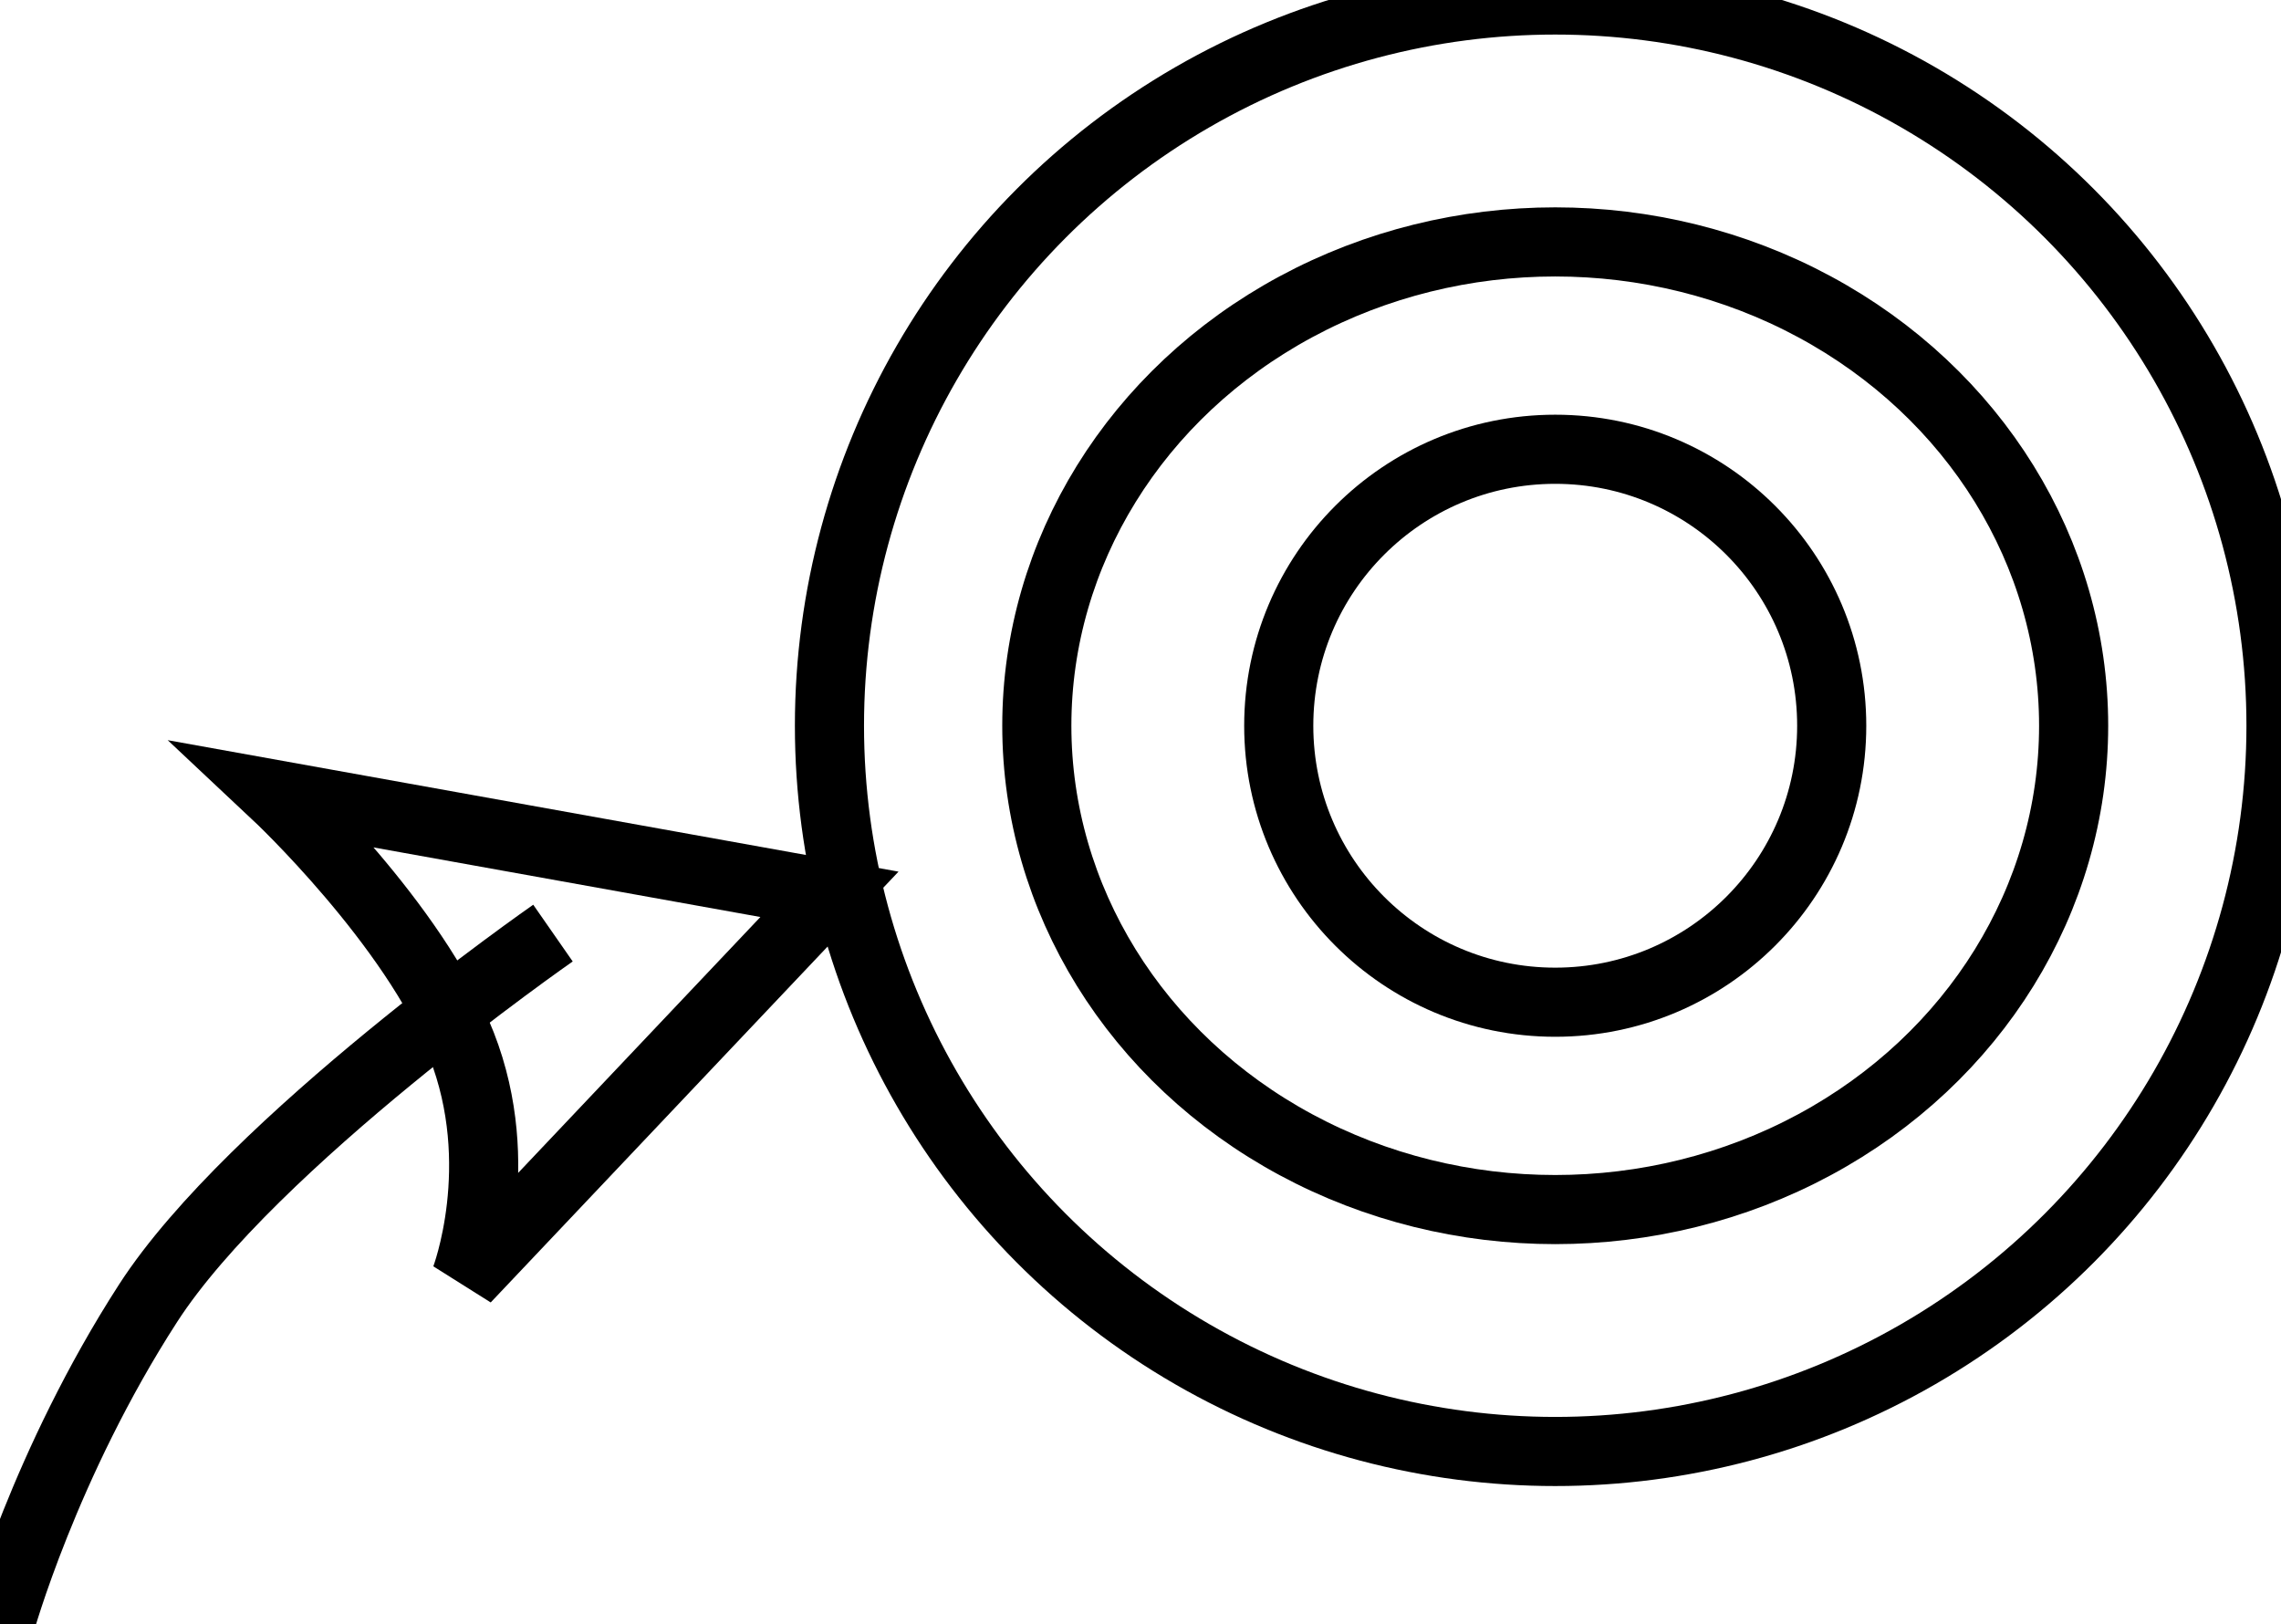 <?xml version="1.0"?>
<svg xmlns="http://www.w3.org/2000/svg" width="33px" height="23.5px" viewBox="0 0 33 23.5" version="1.1">
	<circle class="stroke" stroke="#000" stroke-width="1" fill="none" cx="22.5" cy="10.5" r="10.5"/>
	<ellipse class="stroke" stroke="#000" stroke-width="1" fill="none" cx="22.5" cy="10.5" rx="7.5" ry="7"/>
	<circle class="stroke" stroke="#000" stroke-width="1" fill="none" cx="22.5" cy="10.5" r="4"/>
	<path class="stroke" stroke="#000" stroke-width="1" fill="none" d="M8,13.5 C8,13.5 3.643,16.531 2.143,18.854 C0.643,21.177 0,23.5 0,23.5" />
	<path class="stroke" stroke="#000" stroke-width="1" fill="none" d="M12,12.939 L6.736,18.5 C6.736,18.5 7.362,16.865 6.677,15.117 C5.992,13.369 4,11.5 4,11.5 L12,12.939 Z" />
</svg>
